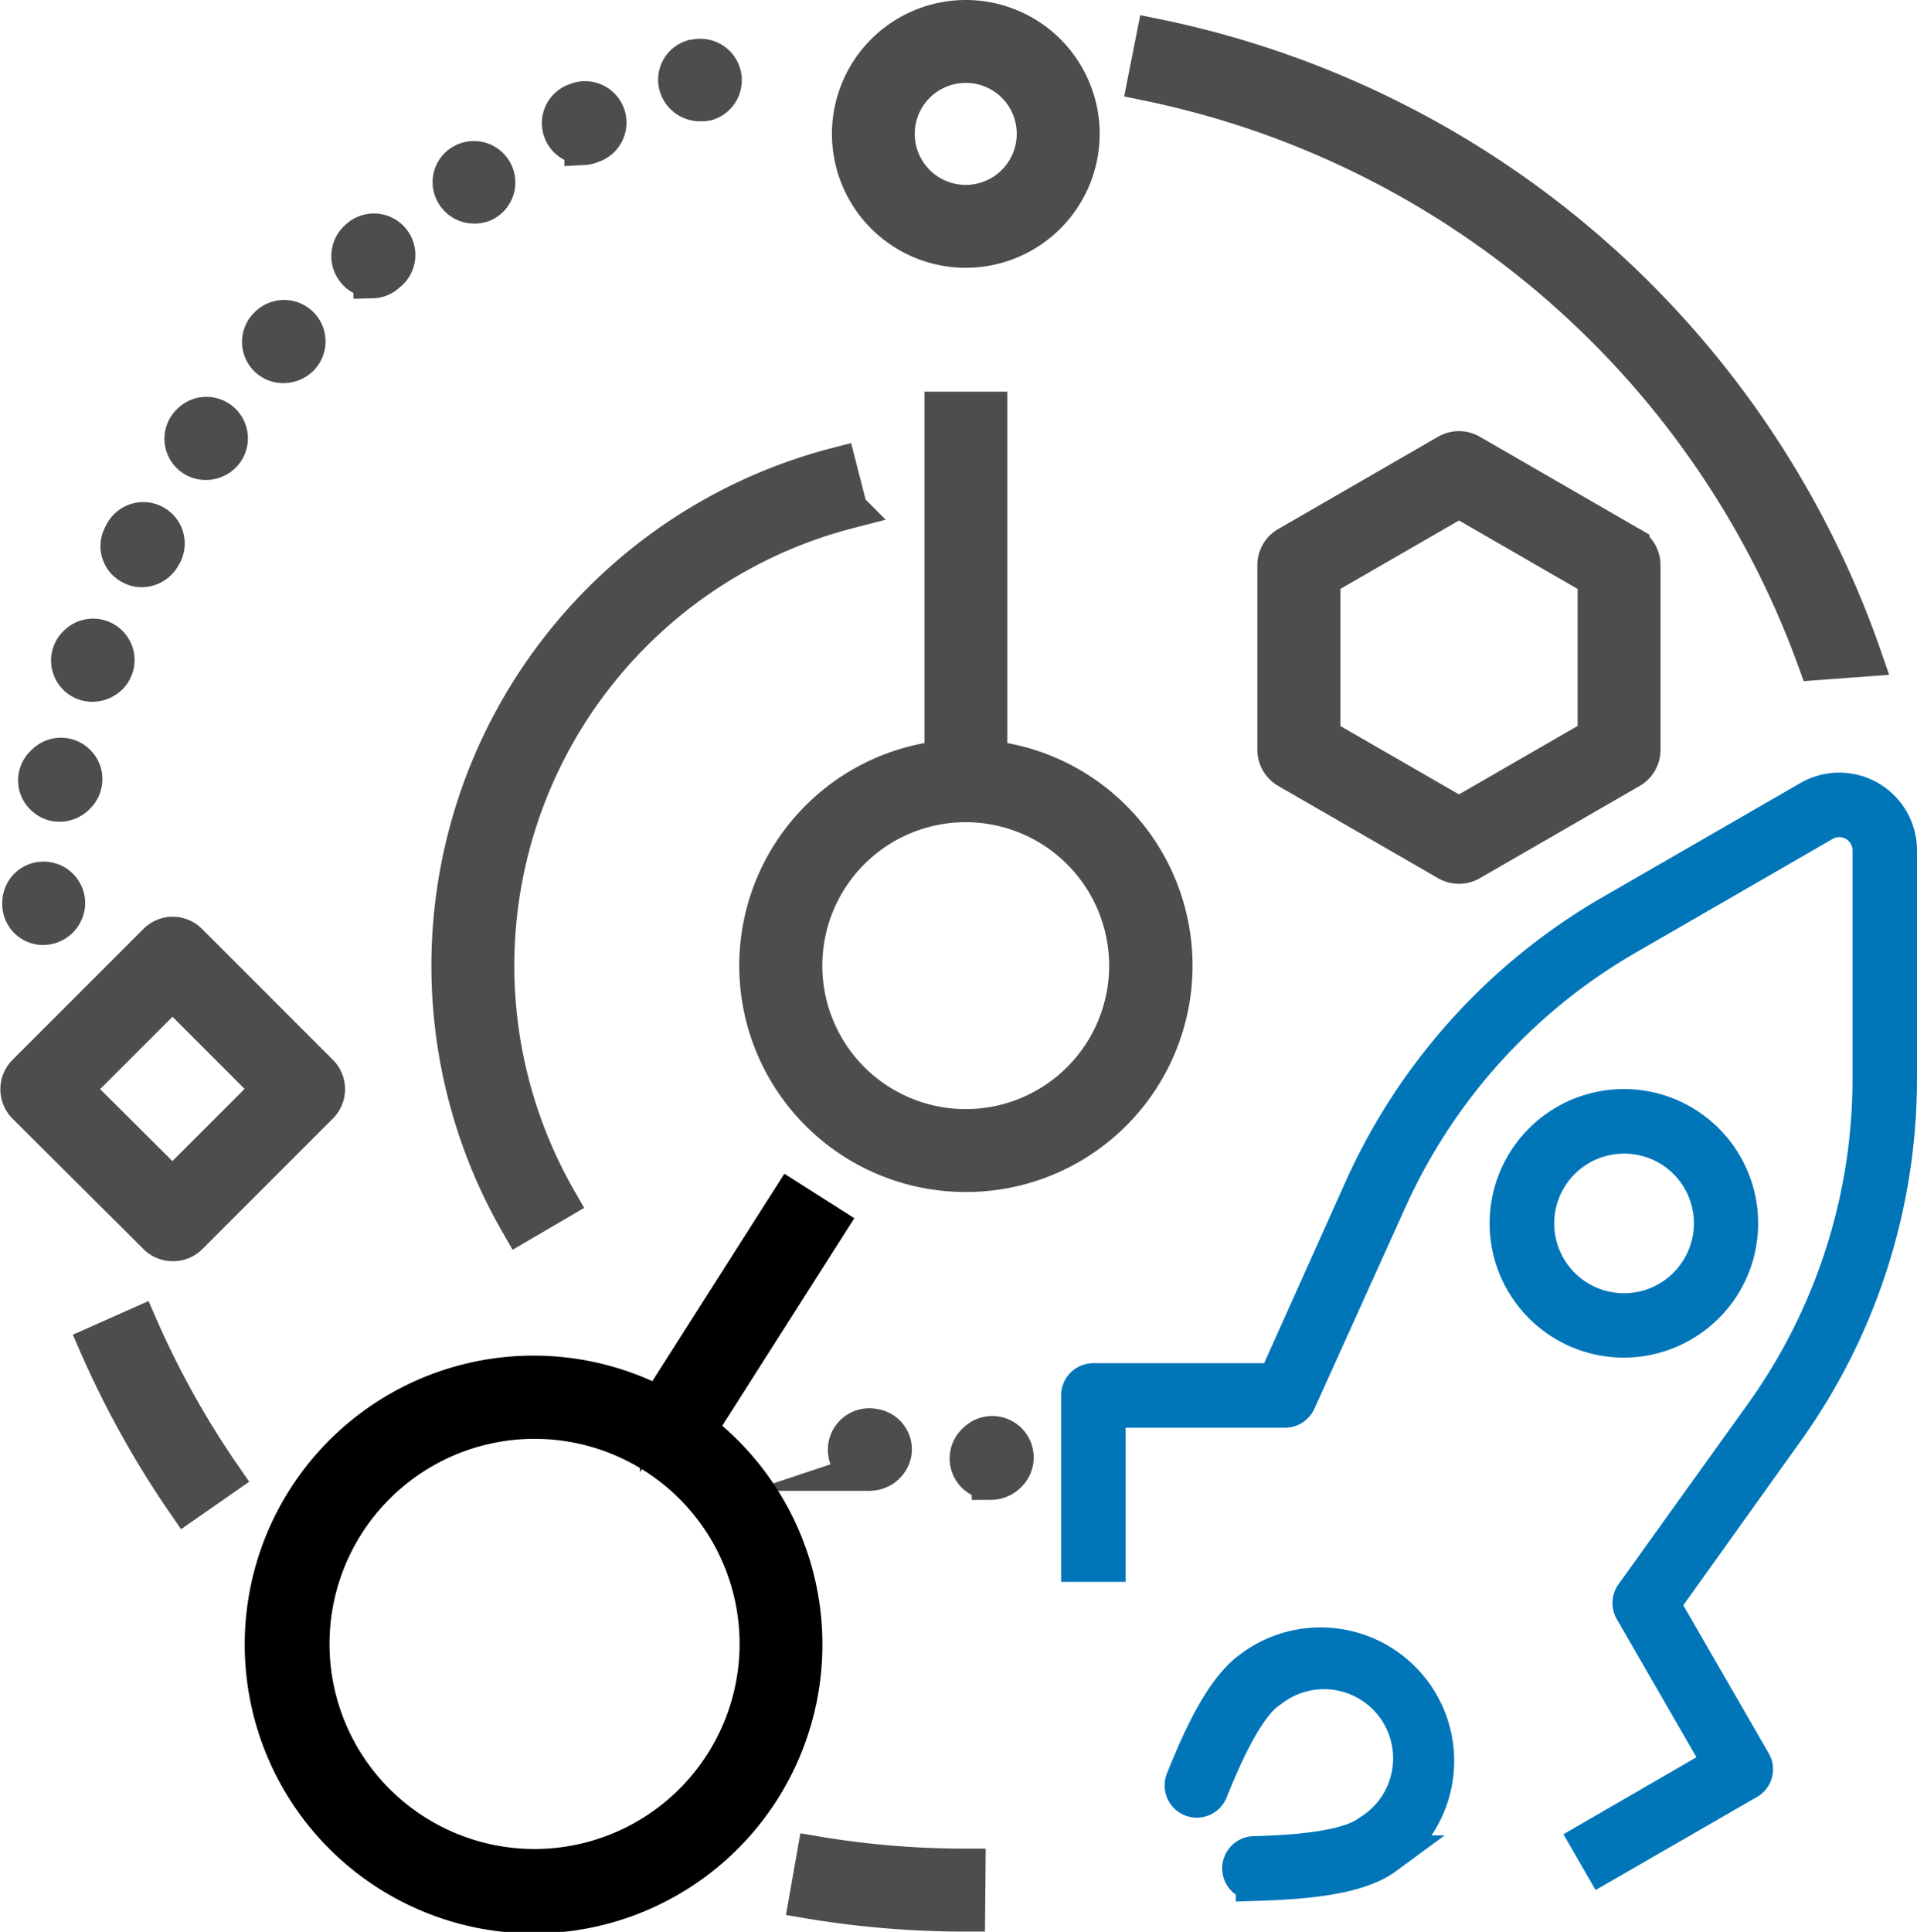 <svg xmlns="http://www.w3.org/2000/svg" viewBox="0 0 248.88 250.76"><defs><style>.a{fill:#4d4d4d;stroke:#4d4d4d;}.a,.b,.c{stroke-miterlimit:10;stroke-width:5px;}.b{stroke:#000;}.c{fill:#0076b9;stroke:#0076b9;}</style></defs><path class="a" d="M125.4,248.22a123.08,123.08,0,0,1-20.46-1.7l1-5.68a117.1,117.1,0,0,0,19.51,1.61ZM24.14,195a122.71,122.71,0,0,1-11.4-20.48L18,172.18A116,116,0,0,0,28.88,191.7ZM22.39,161.2a2.85,2.85,0,0,1-2-.84l-17-16.93a2.9,2.9,0,0,1,0-4.09l17-17a2.87,2.87,0,0,1,4.07,0l17,17a2.89,2.89,0,0,1,0,4.07l-17,17A2.88,2.88,0,0,1,22.39,161.2ZM9.46,141.37l12.93,12.87,12.9-12.9L22.4,128.44Zm58,17.42a66.92,66.92,0,0,1,41.24-98.23l1.43,5.57a61.16,61.16,0,0,0-37.69,89.75Zm57.93-6.57a26.88,26.88,0,0,1-2.87-53.61V53.34h5.76V98.61a26.88,26.88,0,0,1-2.89,53.61Zm0-48a21.12,21.12,0,1,0,21.11,21.12A21.14,21.14,0,0,0,125.4,104.22ZM235.88,85.78a117.56,117.56,0,0,0-87-75.21L150,4.92a123.35,123.35,0,0,1,91.84,80.42Zm-46.46,26.44a3,3,0,0,1-1.44-.38l-20.79-12a2.92,2.92,0,0,1-1.45-2.5v-24a2.9,2.9,0,0,1,1.45-2.5l20.79-12a2.91,2.91,0,0,1,2.87,0l20.79,12a2.92,2.92,0,0,1,1.44,2.5v24a2.91,2.91,0,0,1-1.44,2.5l-20.79,12A2.89,2.89,0,0,1,189.42,112.22Zm-17.9-16.54L189.42,106l17.9-10.33V75l-17.9-10.33L171.52,75ZM125.36,32.26a14.88,14.88,0,1,1,14.91-14.92A14.9,14.9,0,0,1,125.36,32.26Zm0-24a9.12,9.12,0,1,0,9.14,9.08A9.1,9.1,0,0,0,125.36,8.26ZM5.66,120.16h-.2a2.81,2.81,0,0,1-2.66-3V117a2.84,2.84,0,0,1,3.1-2.65,2.89,2.89,0,0,1,2.65,3.1A3,3,0,0,1,5.66,120.16Zm2.14-18.8h0Zm4.27-15.58h0ZM18.4,73.72a2.67,2.67,0,0,1-1.28-.32,2.79,2.79,0,0,1-1.28-3.76,2.53,2.53,0,0,1,.12-.23A2.88,2.88,0,1,1,21,72.15,3,3,0,0,1,18.4,73.72ZM36.79,47.23a2.85,2.85,0,0,1-2.17-4.72s.18-.19.22-.23a2.88,2.88,0,0,1,4.08,4.08A3.06,3.06,0,0,1,36.79,47.23ZM26.72,59.8a2.85,2.85,0,0,1-2.17-4.72,2.18,2.18,0,0,1,.21-.22,2.88,2.88,0,1,1,4.08,4.07A3,3,0,0,1,26.72,59.8ZM12,88.59a2.85,2.85,0,0,1-2.17-4.72l.22-.23a2.88,2.88,0,0,1,4.07,4.08A3.08,3.08,0,0,1,12,88.59ZM7.75,104.16a2.78,2.78,0,0,1-1.95-.76,2.81,2.81,0,0,1-.22-4,2.28,2.28,0,0,1,.22-.22,2.88,2.88,0,1,1,4.07,4.07A3,3,0,0,1,7.75,104.16Zm120.91,88a2.85,2.85,0,0,1-2.17-4.72,2.28,2.28,0,0,1,.22-.22,2.88,2.88,0,1,1,4.07,4.07A3,3,0,0,1,128.66,192.18Zm-80.28-156a2.89,2.89,0,0,1-2.15-1,2.93,2.93,0,0,1,.27-4.11l.35-.29a2.88,2.88,0,1,1,3.39,4.66A2.72,2.72,0,0,1,48.38,36.22Zm27.4-17.3a2.91,2.91,0,0,1-2.67-1.69,2.84,2.84,0,0,1,1.67-3.88,2.88,2.88,0,1,1,2.06,5.37A2.93,2.93,0,0,1,75.78,18.92ZM61.6,26.52a2.9,2.9,0,0,1-2.67-1.68,2.82,2.82,0,0,1,1.27-3.71,3.42,3.42,0,0,1,.4-.17,2.88,2.88,0,0,1,2.07,5.37A3.06,3.06,0,0,1,61.6,26.52ZM90.9,13.24a2.93,2.93,0,0,1-2.81-2,2.81,2.81,0,0,1,1.83-3.58l.16,0a2.88,2.88,0,0,1,1.69,5.51A3.2,3.2,0,0,1,90.9,13.24Zm22,177.77a2.35,2.35,0,0,1-.45,0,3.1,3.1,0,0,1-.51-.11,2.88,2.88,0,0,1,1.59-5.53,2.79,2.79,0,0,1,2.31,3.26A3,3,0,0,1,112.93,191Z"/><path class="b" d="M90.46,185.6l17-26.71-4.86-3.09-17,26.7a35,35,0,1,0,4.86,3.1ZM69.4,242.5a29.12,29.12,0,1,1,29.12-29.12A29.15,29.15,0,0,1,69.4,242.5Z"/><path class="c" d="M208.07,241.91,206.39,239l17.27-10-11.59-20.09a1.69,1.69,0,0,1,.09-1.82l16.69-23.26a75,75,0,0,0,14.16-44V110.38a4.22,4.22,0,0,0-6.32-3.66l-25.53,14.74a75.11,75.11,0,0,0-31,34.27l-11.79,26.09a1.71,1.71,0,0,1-1.54,1h-23.2v20h-3.37V181.12a1.69,1.69,0,0,1,1.69-1.68h23.79L177,154.34a78.43,78.43,0,0,1,32.44-35.8L235,103.8a7.59,7.59,0,0,1,11.38,6.58v29.46a78.37,78.37,0,0,1-14.81,46l-16,22.38,11.89,20.6a1.61,1.61,0,0,1,.17,1.27,1.65,1.65,0,0,1-.79,1Zm2.74-68.19a14.93,14.93,0,1,1,12.95-7.47h0a15,15,0,0,1-12.95,7.47Zm.05-26.48a11.56,11.56,0,1,0,10,17.33h0a11.54,11.54,0,0,0-10-17.33Zm-47.92,97c6.19-.19,13-.71,16.66-3.26l.34-.25a14.82,14.82,0,0,0,3.69-20.64,14.85,14.85,0,0,0-20.65-3.7l-.34.25c-3.65,2.53-6.51,8.74-8.82,14.48a1.7,1.7,0,0,0,.92,2.19,1.68,1.68,0,0,0,2.19-.93c1.18-2.92,4.31-10.67,7.63-13l.34-.24A11.47,11.47,0,1,1,178,237.94l-.34.24c-3.33,2.31-11.69,2.56-14.83,2.65a1.68,1.68,0,0,0-.67,3.21A1.58,1.58,0,0,0,162.94,244.21Z"/></svg>